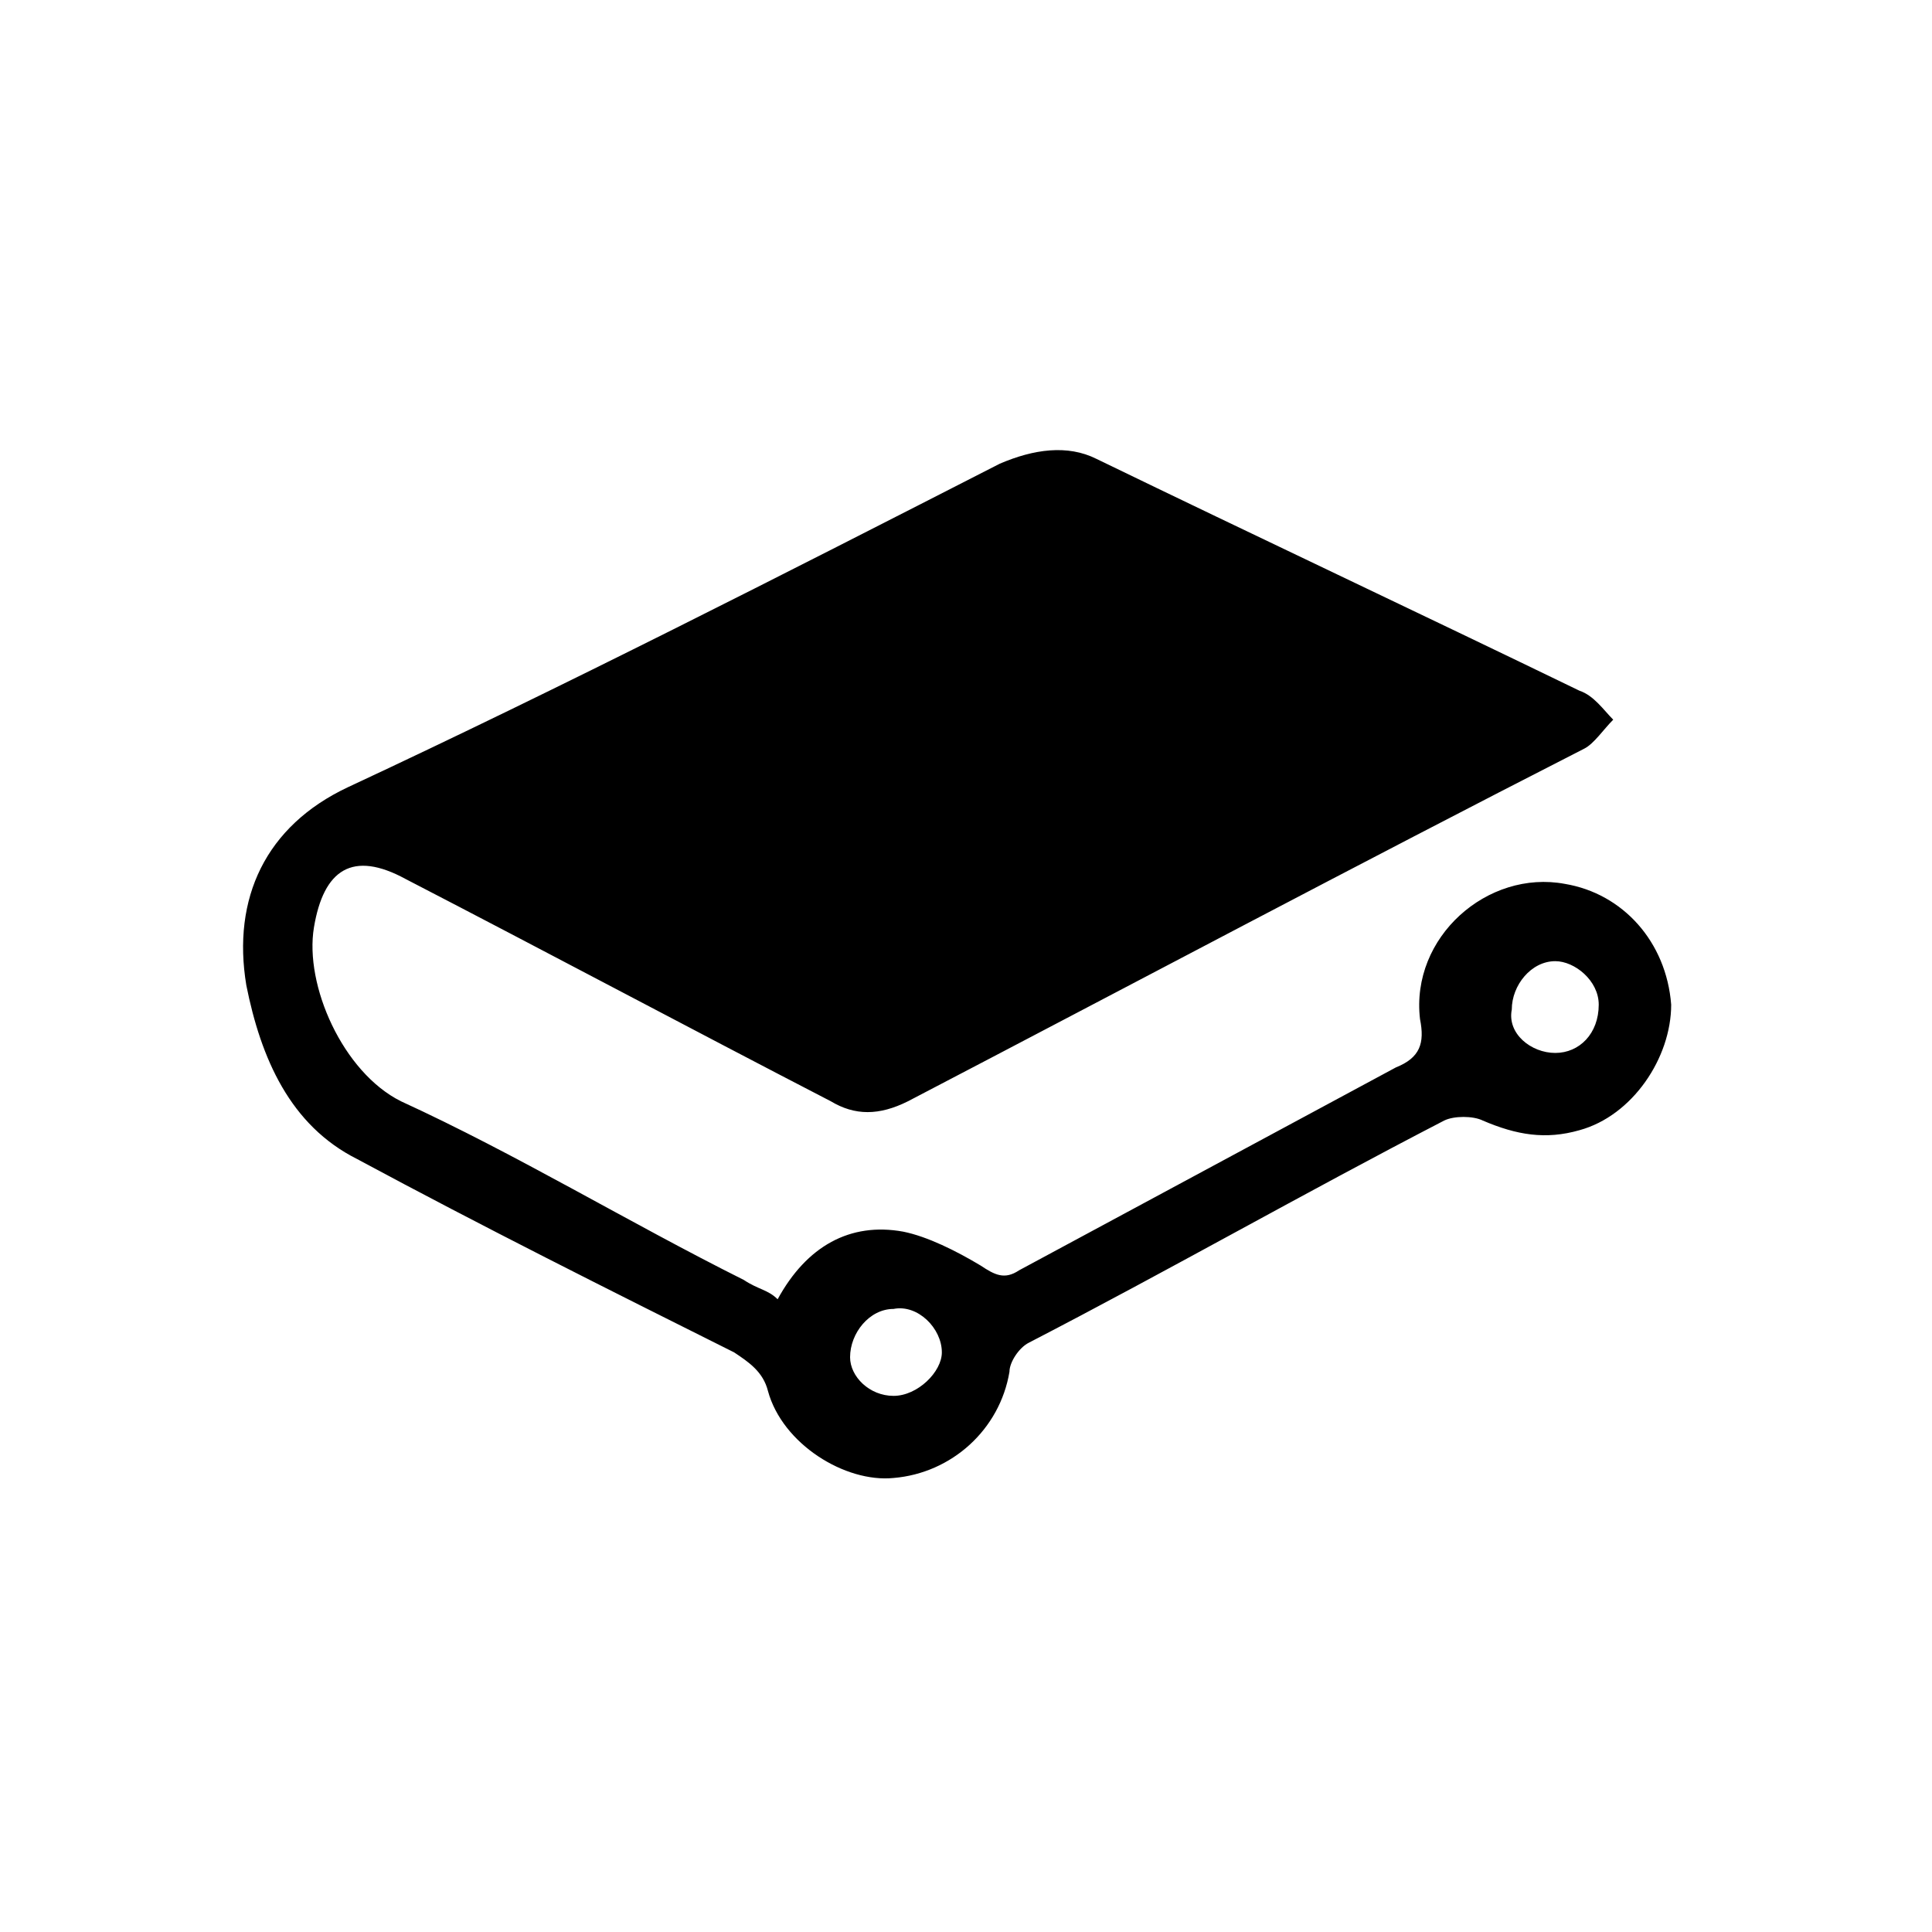 <?xml version="1.0" encoding="utf-8"?>
<!-- Generator: Adobe Illustrator 26.0.0, SVG Export Plug-In . SVG Version: 6.00 Build 0)  -->
<svg version="1.1" id="Capa_1" xmlns="http://www.w3.org/2000/svg" xmlns:xlink="http://www.w3.org/1999/xlink" x="0px" y="0px"
	 viewBox="0 0 40 40" style="enable-background:new 0 0 40 40;" xml:space="preserve">
<path d="M16.1,26.9c0.6-1.1,1.5-1.6,2.6-1.4c0.5,0.1,1.1,0.4,1.6,0.7c0.3,0.2,0.5,0.3,0.8,0.1c2.6-1.4,5.2-2.8,7.8-4.2
	c0.5-0.2,0.6-0.5,0.5-1c-0.2-1.7,1.4-3.1,3-2.8c1.2,0.2,2.1,1.2,2.2,2.5c0,1.1-0.8,2.3-1.9,2.6c-0.7,0.2-1.3,0.1-2-0.2
	c-0.2-0.1-0.6-0.1-0.8,0c-2.9,1.5-5.7,3.1-8.6,4.6c-0.2,0.1-0.4,0.4-0.4,0.6c-0.2,1.2-1.2,2.1-2.4,2.2c-1,0.1-2.3-0.7-2.6-1.8
	c-0.1-0.4-0.4-0.6-0.7-0.8c-2.6-1.3-5.2-2.6-7.8-4c-1.4-0.7-2-2.1-2.3-3.6c-0.3-1.8,0.4-3.3,2.1-4.1c4.5-2.1,9-4.4,13.5-6.7
	c0.7-0.3,1.4-0.4,2-0.1c3.3,1.6,6.7,3.2,10,4.8c0.3,0.1,0.5,0.4,0.7,0.6c-0.2,0.2-0.4,0.5-0.6,0.6c-4.7,2.4-9.4,4.9-14,7.3
	c-0.6,0.3-1.1,0.3-1.6,0c-2.9-1.5-5.9-3.1-8.8-4.6c-1.1-0.6-1.7-0.2-1.9,1c-0.2,1.2,0.6,3,1.8,3.6c2.4,1.1,4.7,2.5,7.1,3.7
	C15.7,26.7,15.9,26.7,16.1,26.9z M32.2,21.8c0.5,0,0.9-0.4,0.9-1c0-0.5-0.5-0.9-0.9-0.9c-0.5,0-0.9,0.5-0.9,1
	C31.2,21.4,31.7,21.8,32.2,21.8z M18.5,28.9c0.5,0,1-0.5,1-0.9c0-0.5-0.5-1-1-0.9c-0.5,0-0.9,0.5-0.9,1C17.6,28.5,18,28.9,18.5,28.9
	z"/>
</svg>
